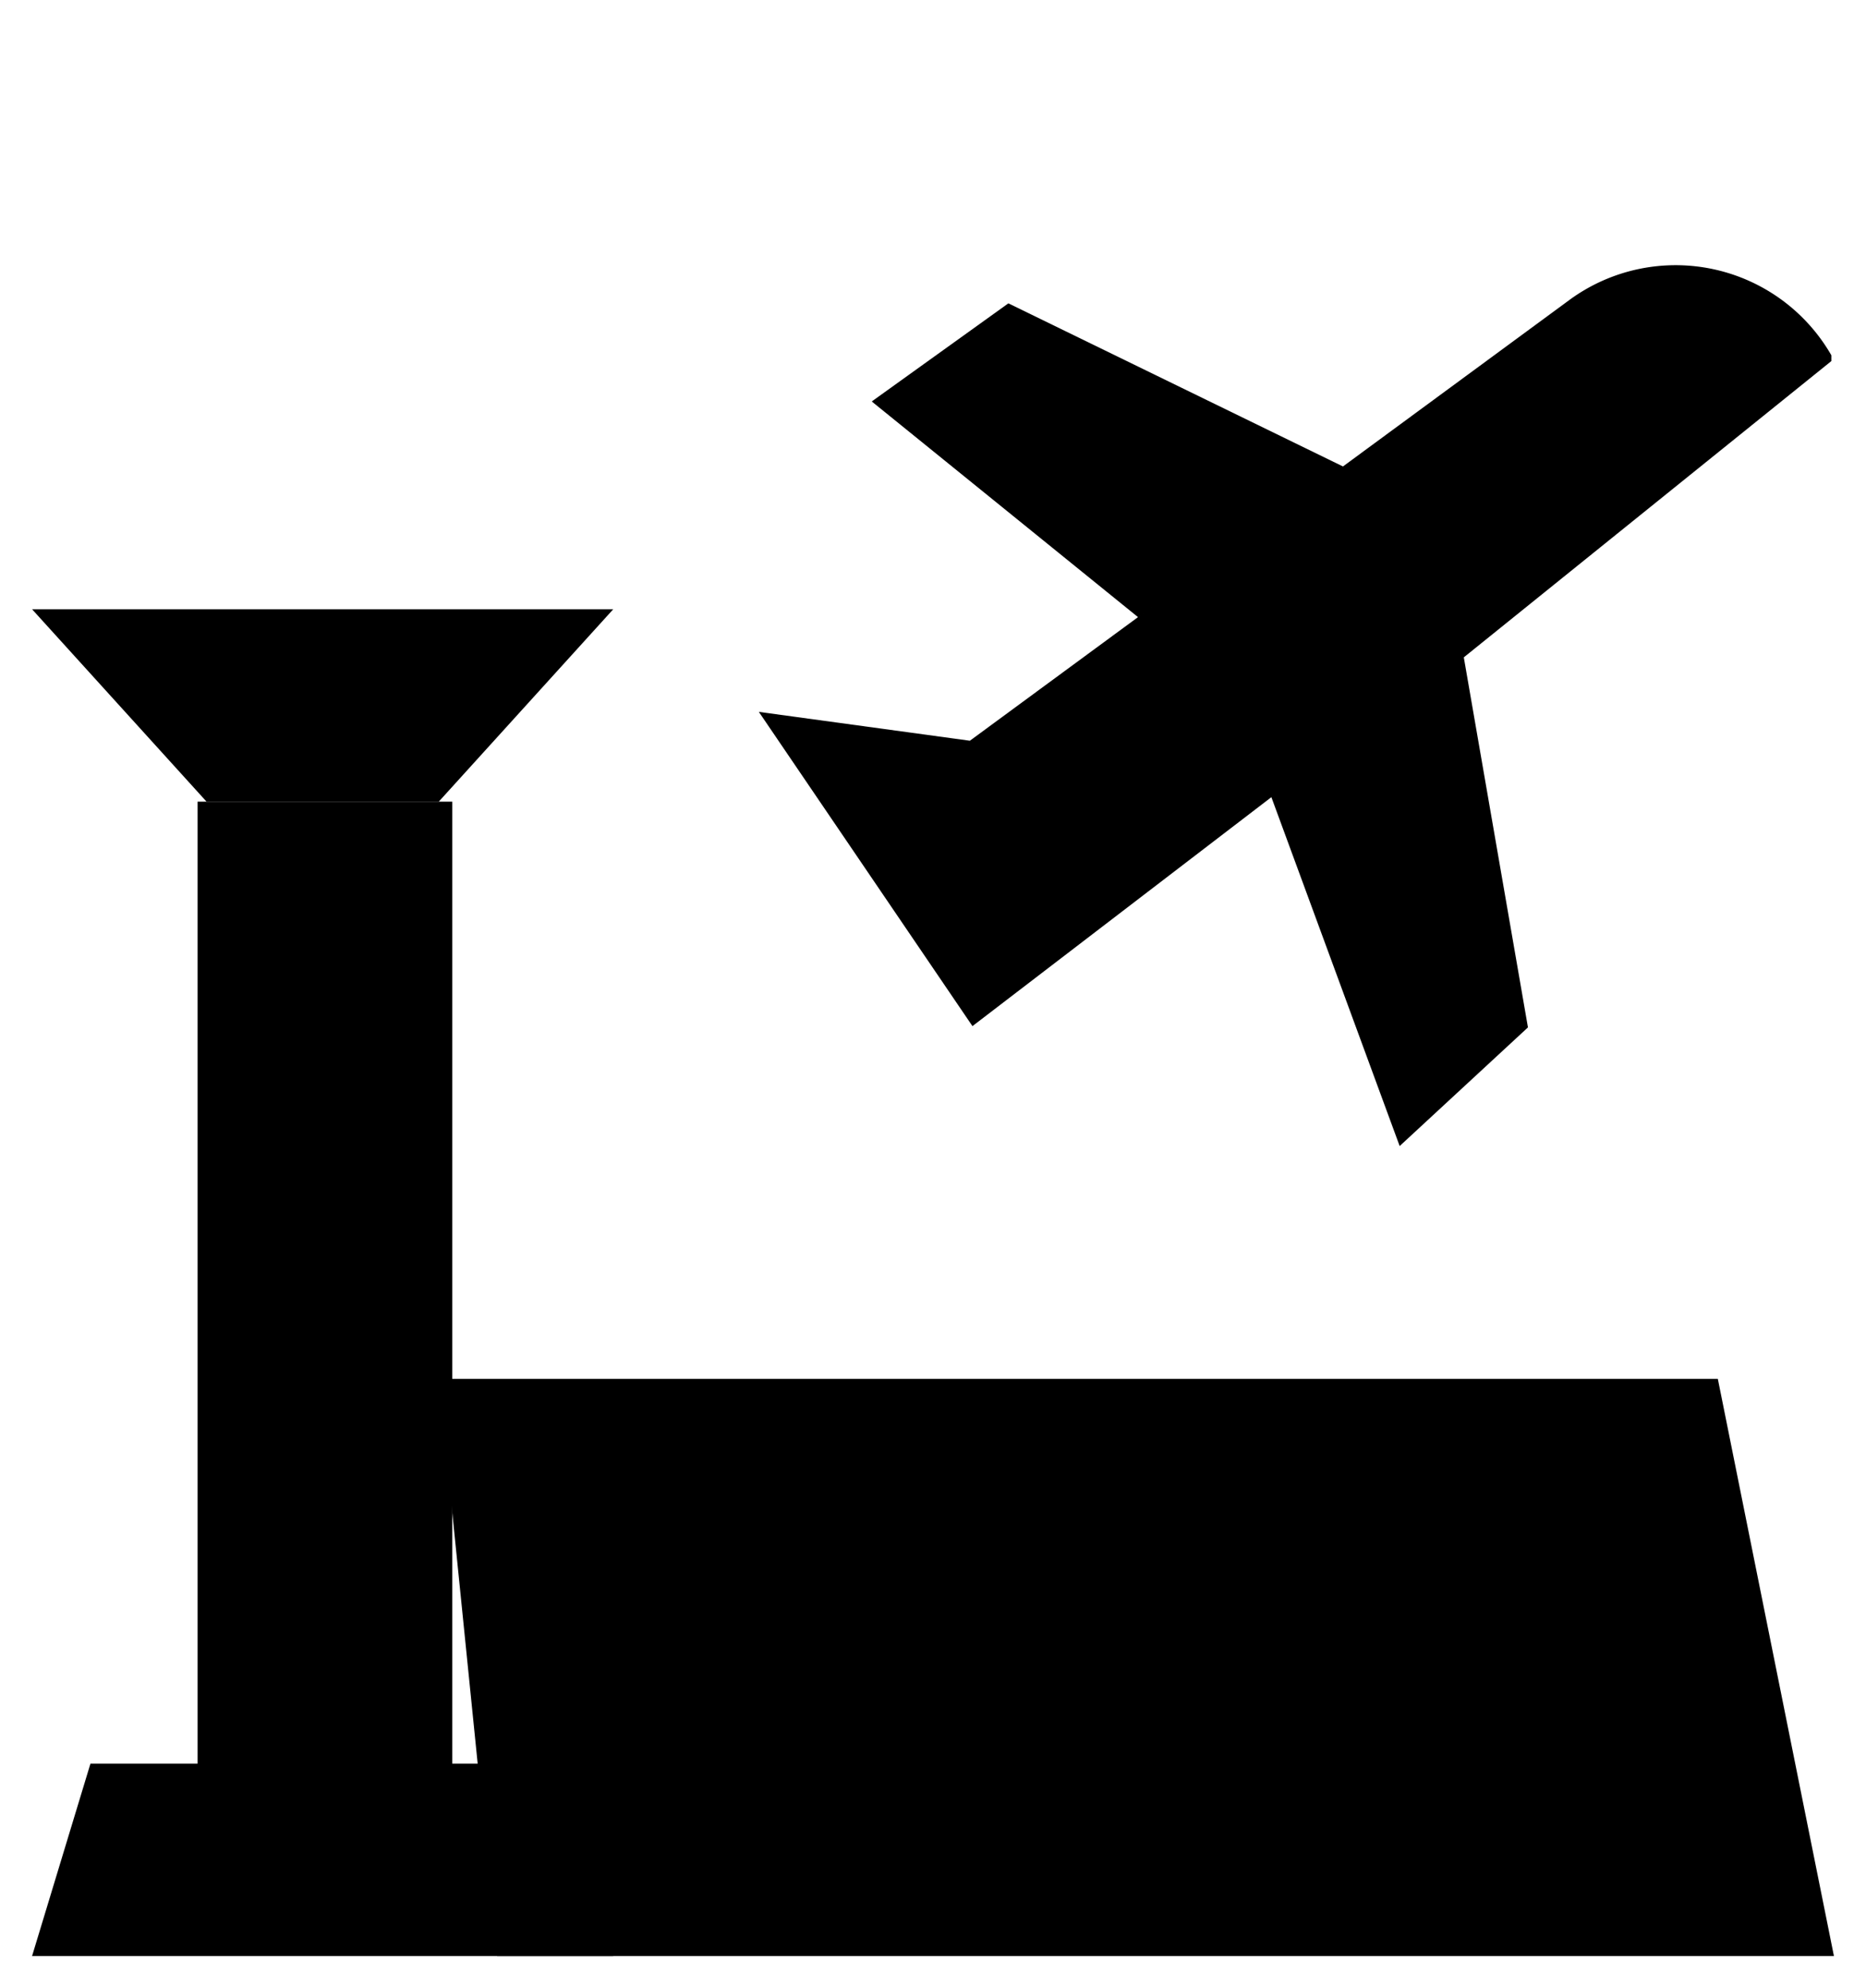 <svg id="Layer_1" data-name="Layer 1" xmlns="http://www.w3.org/2000/svg" viewBox="0 0 29.09 31">
  <title>
    airport_32x32
  </title>
  <path stroke-linejoin="round" d="M6.84 21.5h19.94l1.81 9H7.75m-4.53-18L.5 9.5h9.06l-2.72 3m-5.78-3v-5m7.98 5v-5m-8.99 0h9.97m-4.99 0V0m21.3 21.5h2.72"/>
  <path d="M16.61 16l-3.33-4.9 3.29.45 9.37-6.89a2.8 2.8 0 0 1 4.06.88v.09l-5.73 4.62 1 5.77-2 1.85-2-5.44z" transform="translate(-1.45)" stroke-linejoin="round"/>
  <path stroke-linejoin="round" d="M20.95 7.28l-5.23-2.55-2.13 1.53 4.16 3.37M7.05 27.5v-15H3.08v15H1.41l-.91 3h9.06l-.9-3H7.05z"/>
</svg>

